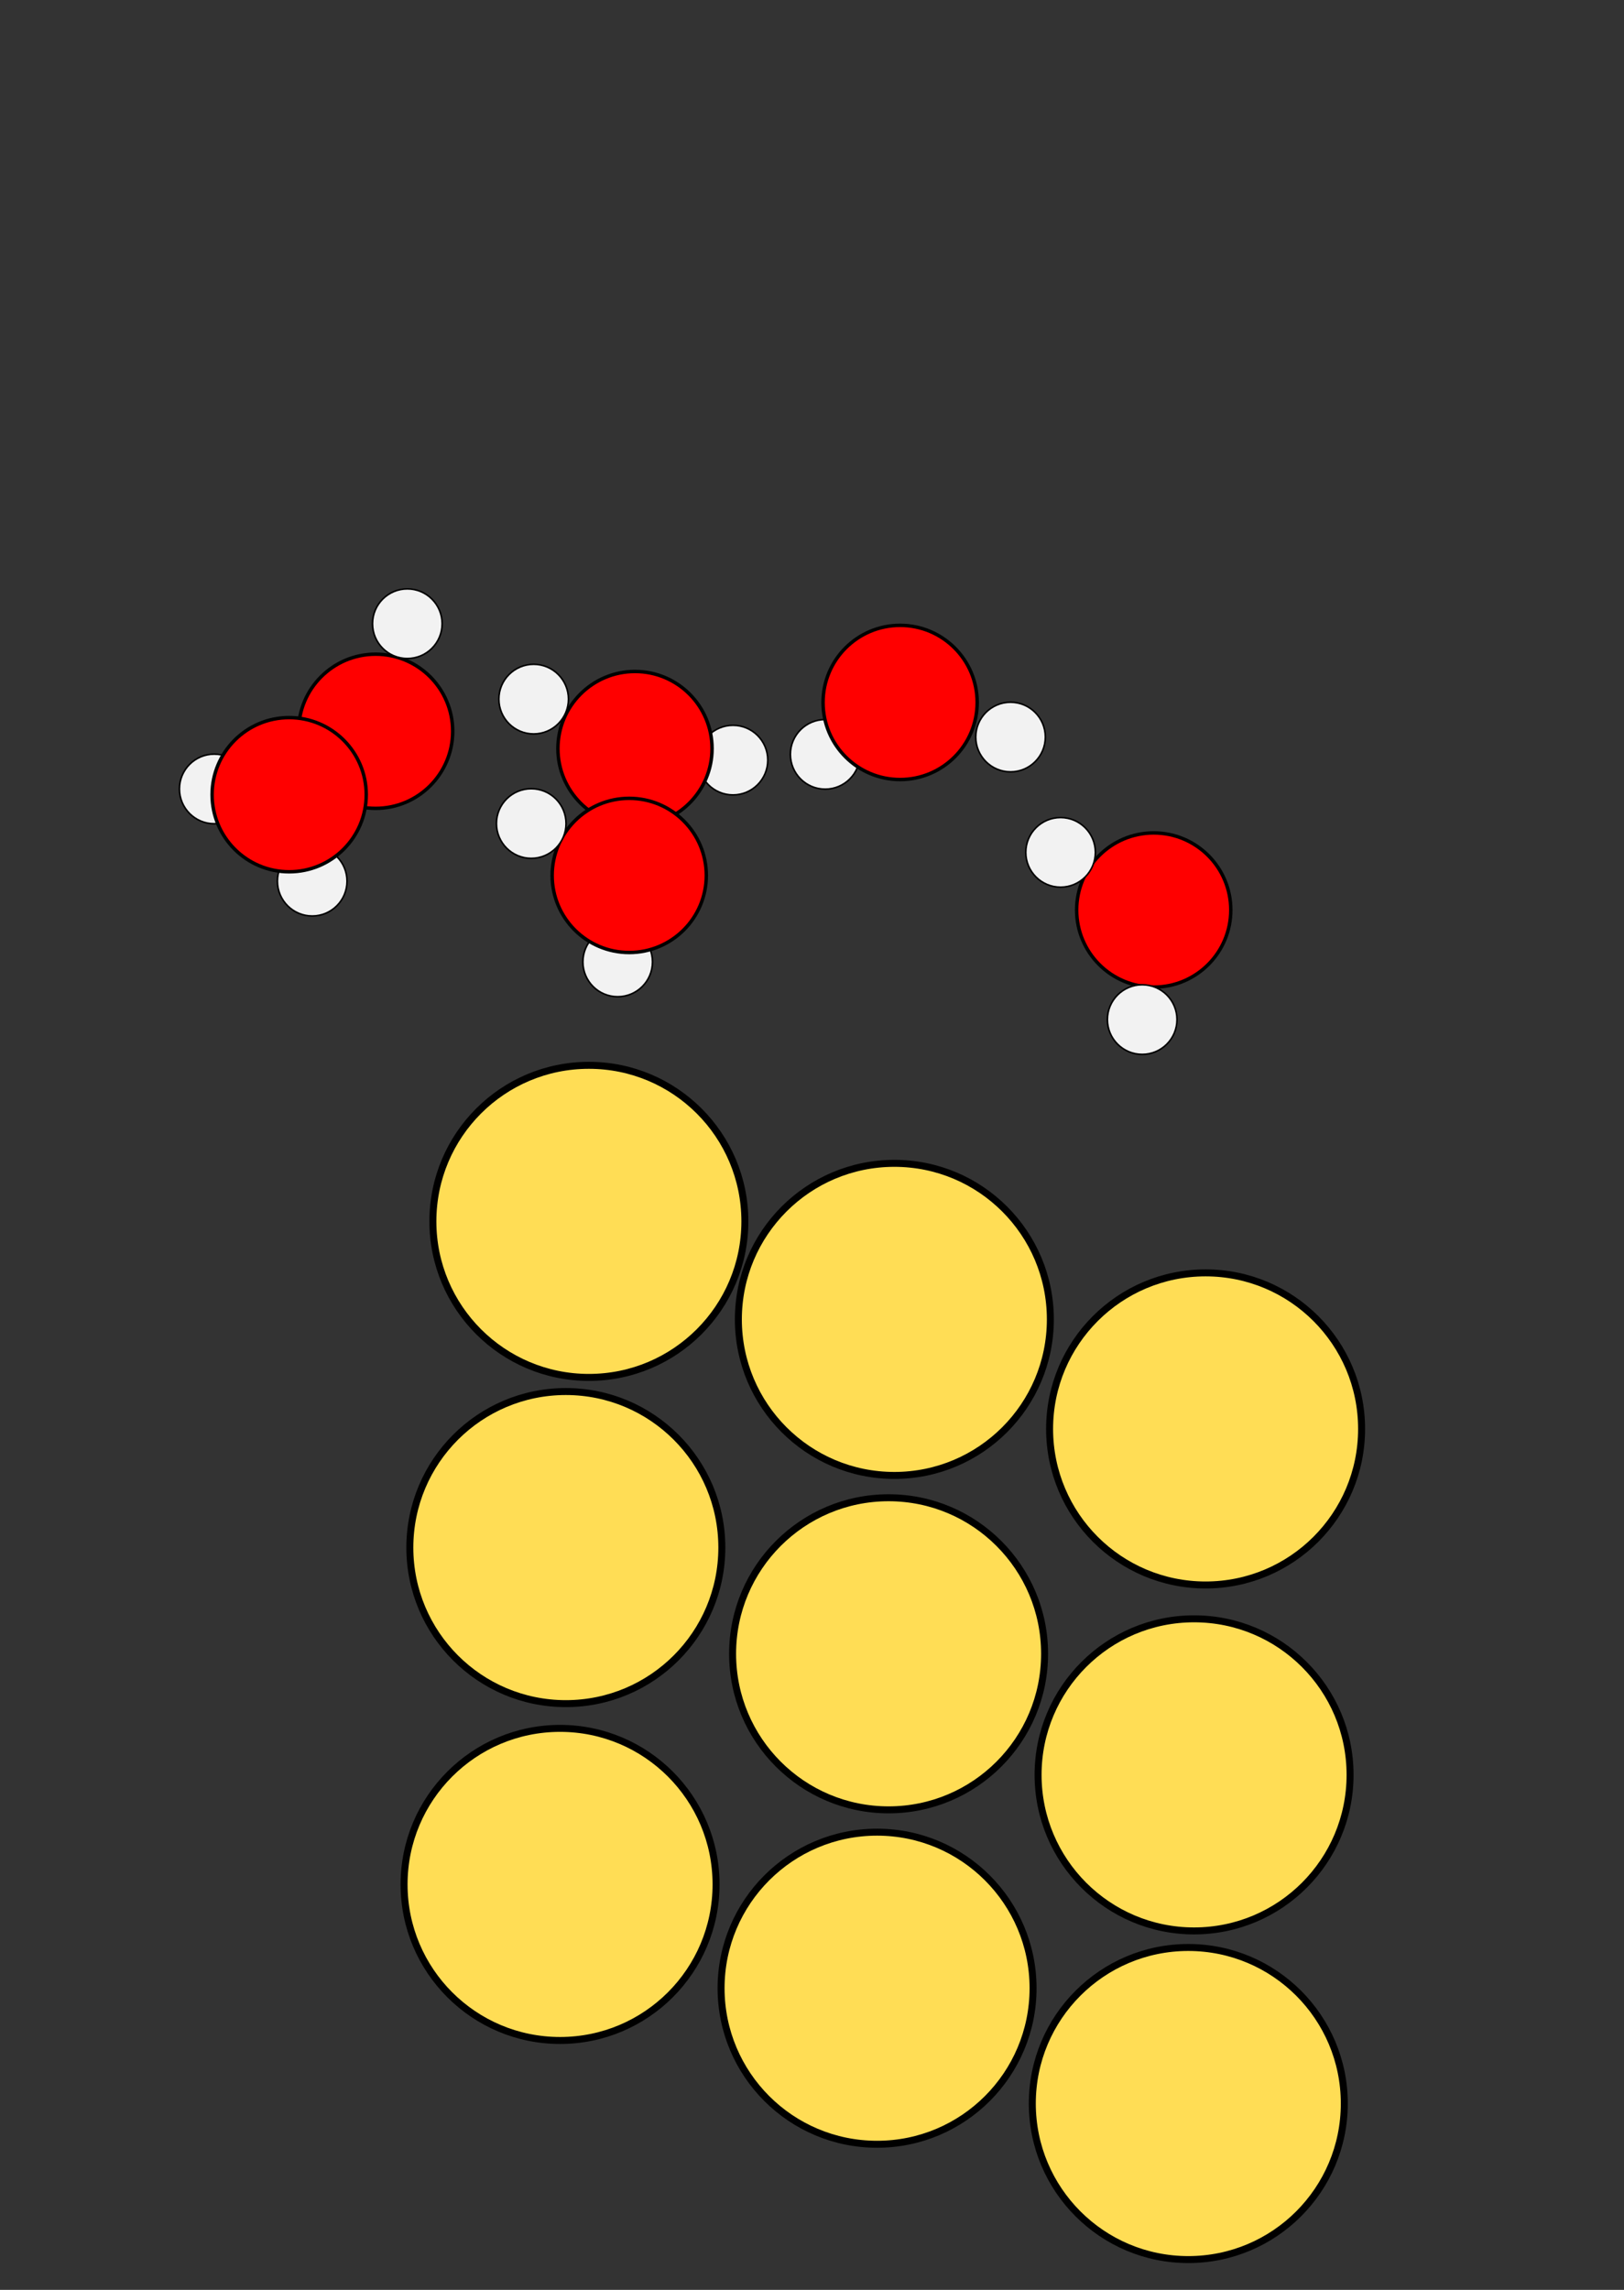 <?xml version="1.0" encoding="UTF-8" standalone="no"?>
<svg
   xmlns:dc="http://purl.org/dc/elements/1.1/"
   xmlns:cc="http://creativecommons.org/ns#"
   xmlns:rdf="http://www.w3.org/1999/02/22-rdf-syntax-ns#"
   xmlns:svg="http://www.w3.org/2000/svg"
   xmlns="http://www.w3.org/2000/svg"
   xmlns:sodipodi="http://sodipodi.sourceforge.net/DTD/sodipodi-0.dtd"
   xmlns:inkscape="http://www.inkscape.org/namespaces/inkscape"
   width="105mm"
   height="148mm"
   viewBox="0 0 105 148"
   version="1.1"
   id="svg8"
   inkscape:version="1.0 (4035a4f, 2020-05-01)"
   sodipodi:docname="schematic_water.svg">
  <rect x="0" y="0" width="105" height="148" fill="#333333" stroke="none"/>
  <defs
     id="defs2" />
  <sodipodi:namedview
     id="base"
     pagecolor="#ffffff"
     bordercolor="#666666"
     borderopacity="1.0"
     inkscape:pageopacity="0.0"
     inkscape:pageshadow="2"
     inkscape:zoom="0.71"
     inkscape:cx="170.6632"
     inkscape:cy="349.90274"
     inkscape:document-units="mm"
     inkscape:current-layer="layer1"
     inkscape:document-rotation="0"
     showgrid="false"
     inkscape:window-width="1380"
     inkscape:window-height="855"
     inkscape:window-x="60"
     inkscape:window-y="23"
     inkscape:window-maximized="1"
     fit-margin-top="0"
     fit-margin-left="0"
     fit-margin-right="0"
     fit-margin-bottom="0" />
  <g
     inkscape:label="Layer 1"
     inkscape:groupmode="layer"
     id="layer1"
     transform="translate(-53.971,-112.231)">
    <circle
       style="fill:#ffdd55;stroke:#000000;stroke-width:0.451;stroke-miterlimit:4;stroke-dasharray:none;stroke-opacity:1"
       id="path86"
       cx="92.045"
       cy="191.171"
       r="10.086" />
    <circle
       r="10.086"
       cy="197.506"
       cx="111.796"
       id="path86-9"
       style="fill:#ffdd55;stroke:#000000;stroke-width:0.451;stroke-miterlimit:4;stroke-dasharray:none;stroke-opacity:1" />
    <circle
       r="10.086"
       cy="204.586"
       cx="131.919"
       id="path86-3"
       style="fill:#ffdd55;stroke:#000000;stroke-width:0.451;stroke-miterlimit:4;stroke-dasharray:none;stroke-opacity:1" />
    <circle
       r="10.086"
       cy="212.255"
       cx="90.555"
       id="path86-0"
       style="fill:#ffdd55;stroke:#000000;stroke-width:0.451;stroke-miterlimit:4;stroke-dasharray:none;stroke-opacity:1" />
    <circle
       r="10.086"
       cy="219.12"
       cx="111.423"
       id="path86-6"
       style="fill:#ffdd55;stroke:#000000;stroke-width:0.451;stroke-miterlimit:4;stroke-dasharray:none;stroke-opacity:1" />
    <circle
       r="10.086"
       cy="226.945"
       cx="131.174"
       id="path86-90"
       style="fill:#ffdd55;stroke:#000000;stroke-width:0.451;stroke-miterlimit:4;stroke-dasharray:none;stroke-opacity:1" />
    <circle
       r="10.086"
       cy="234.026"
       cx="90.182"
       id="path86-1"
       style="fill:#ffdd55;stroke:#000000;stroke-width:0.451;stroke-miterlimit:4;stroke-dasharray:none;stroke-opacity:1" />
    <circle
       r="10.086"
       cy="240.734"
       cx="110.678"
       id="path86-64"
       style="fill:#ffdd55;stroke:#000000;stroke-width:0.451;stroke-miterlimit:4;stroke-dasharray:none;stroke-opacity:1" />
    <circle
       r="10.086"
       cy="248.187"
       cx="130.801"
       id="path86-4"
       style="fill:#ffdd55;stroke:#000000;stroke-width:0.451;stroke-miterlimit:4;stroke-dasharray:none;stroke-opacity:1" />
    <circle
       r="4.983"
       cy="159.495"
       cx="78.257"
       id="path86-64-8-10"
       style="fill:#ff0000;stroke:#000000;stroke-width:0.223;stroke-miterlimit:4;stroke-dasharray:none;stroke-opacity:1" />
    <circle
       style="fill:#f2f2f2;stroke:#000000;stroke-width:0.101;stroke-miterlimit:4;stroke-dasharray:none;stroke-opacity:1"
       id="path86-64-8-3-5"
       cx="74.158"
       cy="169.184"
       r="2.249" />
    <circle
       style="fill:#f2f2f2;stroke:#000000;stroke-width:0.101;stroke-miterlimit:4;stroke-dasharray:none;stroke-opacity:1"
       id="path86-64-8-3-6"
       cx="67.823"
       cy="163.222"
       r="2.249" />
    <circle
       style="fill:#ff0000;stroke:#000000;stroke-width:0.223;stroke-miterlimit:4;stroke-dasharray:none;stroke-opacity:1"
       id="path86-64-8"
       cx="72.667"
       cy="163.594"
       r="4.983" />
    <circle
       style="fill:#f2f2f2;stroke:#000000;stroke-width:0.101;stroke-miterlimit:4;stroke-dasharray:none;stroke-opacity:1"
       id="path86-64-8-3-4"
       cx="101.362"
       cy="161.359"
       r="2.249" />
    <circle
       r="4.983"
       cy="160.613"
       cx="95.026"
       id="path86-64-8-1"
       style="fill:#ff0000;stroke:#000000;stroke-width:0.223;stroke-miterlimit:4;stroke-dasharray:none;stroke-opacity:1" />
    <circle
       style="fill:#f2f2f2;stroke:#000000;stroke-width:0.101;stroke-miterlimit:4;stroke-dasharray:none;stroke-opacity:1"
       id="path86-64-8-3-57"
       cx="93.908"
       cy="174.401"
       r="2.249" />
    <circle
       r="4.983"
       cy="168.812"
       cx="94.654"
       id="path86-64-8-6"
       style="fill:#ff0000;stroke:#000000;stroke-width:0.223;stroke-miterlimit:4;stroke-dasharray:none;stroke-opacity:1" />
    <circle
       style="fill:#f2f2f2;stroke:#000000;stroke-width:0.101;stroke-miterlimit:4;stroke-dasharray:none;stroke-opacity:1"
       id="path86-64-8-3-2"
       cx="107.324"
       cy="160.986"
       r="2.249" />
    <circle
       r="4.983"
       cy="157.632"
       cx="112.168"
       id="path86-64-8-4"
       style="fill:#ff0000;stroke:#000000;stroke-width:0.223;stroke-miterlimit:4;stroke-dasharray:none;stroke-opacity:1" />
    <circle
       r="4.983"
       cy="171.048"
       cx="128.565"
       id="path86-64-8-0"
       style="fill:#ff0000;stroke:#000000;stroke-width:0.223;stroke-miterlimit:4;stroke-dasharray:none;stroke-opacity:1" />
    <circle
       r="2.249"
       cy="152.542"
       cx="80.307"
       id="path86-64-8-3"
       style="fill:#f2f2f2;stroke:#000000;stroke-width:0.101;stroke-miterlimit:4;stroke-dasharray:none;stroke-opacity:1" />
    <circle
       style="fill:#f2f2f2;stroke:#000000;stroke-width:0.101;stroke-miterlimit:4;stroke-dasharray:none;stroke-opacity:1"
       id="path86-64-8-3-0"
       cx="88.319"
       cy="165.458"
       r="2.249" />
    <circle
       style="fill:#f2f2f2;stroke:#000000;stroke-width:0.101;stroke-miterlimit:4;stroke-dasharray:none;stroke-opacity:1"
       id="path86-64-8-3-8"
       cx="88.475"
       cy="157.416"
       r="2.249" />
    <circle
       style="fill:#f2f2f2;stroke:#000000;stroke-width:0.101;stroke-miterlimit:4;stroke-dasharray:none;stroke-opacity:1"
       id="path86-64-8-3-9"
       cx="119.308"
       cy="159.868"
       r="2.249" />
    <circle
       style="fill:#f2f2f2;stroke:#000000;stroke-width:0.101;stroke-miterlimit:4;stroke-dasharray:none;stroke-opacity:1"
       id="path86-64-8-3-3"
       cx="127.82"
       cy="178.128"
       r="2.249" />
    <circle
       style="fill:#f2f2f2;stroke:#000000;stroke-width:0.101;stroke-miterlimit:4;stroke-dasharray:none;stroke-opacity:1"
       id="path86-64-8-3-05"
       cx="122.543"
       cy="167.321"
       r="2.249" />
  </g>
</svg>
